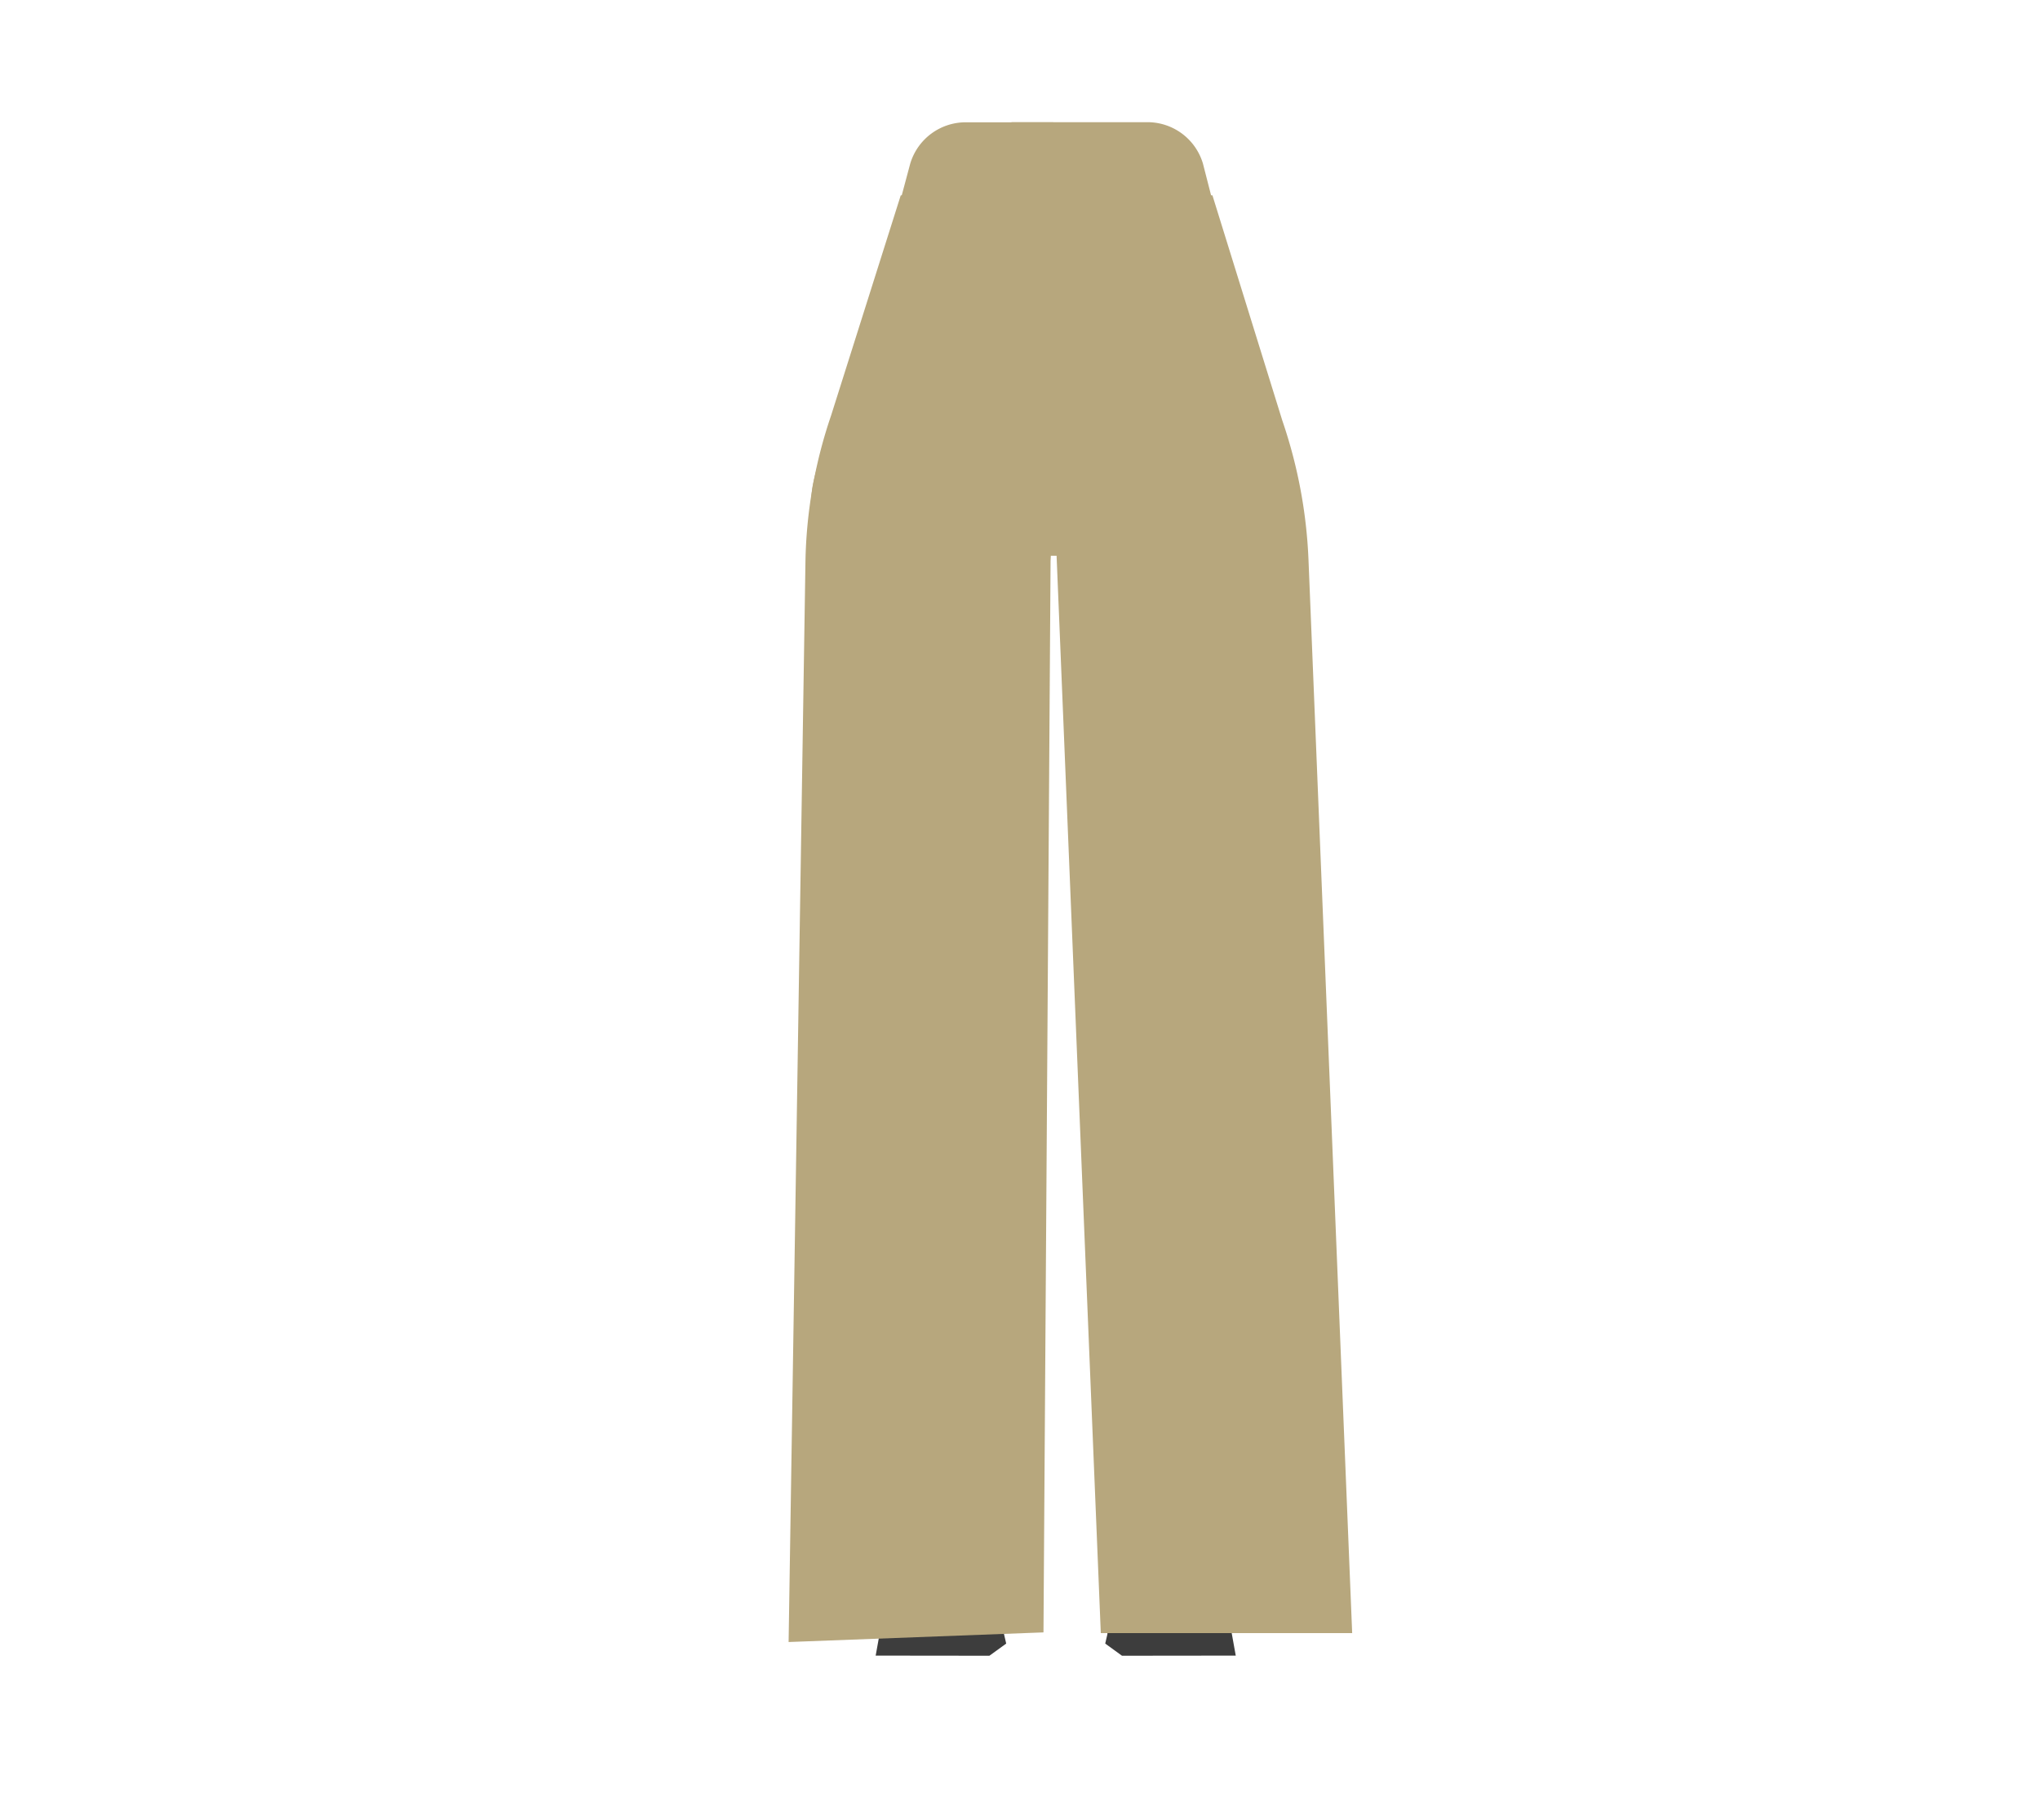 <svg xmlns="http://www.w3.org/2000/svg" viewBox="0 0 788 702.8"><defs><style>.cls-1{fill:#cd766d;}.cls-2{fill:#b7a77d;}.cls-3{fill:#d18d7e;}.cls-4{fill:#3d3d3d;}</style></defs><g id="Calque_3" data-name="Calque 3"><polygon class="cls-1" points="495.51 317.85 501.39 313.75 502.3 312.64 501.37 311.37 495.65 313.53 490.12 310.98 489.11 312.18 489.77 313.34 495.51 317.85"/><path class="cls-2" d="M399.93,192.7V148.84s-38.69-58.23-39.64-58.23-24,29.34-24,29.34l-3,19L326.79,213s11.89,158.16,11.87,159.73c0,.56.37,4.78.84,10a24.13,24.13,0,0,0,24,21.95h0c11.78,0,17.84-4.5,19.8-16.11L386,372.93s9.91-86.71,8.6-88.82c-.88-1.41,7.46-51.65,5.37-53.75S399.93,192.7,399.93,192.7Z"/><path class="cls-3" d="M382.6,402.2c-.23-.93-7.53-41.16-19.22-41.16h0a22.06,22.06,0,0,0-21.88,19.23l-1,7.51s-5.12,69.14-4.09,70.72,20.48,120.82,20.5,123.71A12.76,12.76,0,0,0,369,594.88h0c7.88.44,9-4.31,8.14-12.16l13.25-131.65Z"/><path class="cls-3" d="M368.27,569.32c-5-.12-12.4,1.3-11.74,16.11.23,5.22-1.85,28.11-6.16,33.78-1.19,1.56-2,5.95-5.6,8.67a3.69,3.69,0,0,0-1.48,3.47l-1,5.6,35.21,1,10.37-7-7.28-28.37-2.49-18.47-.81-4.38C376,569.45,375.65,569.48,368.27,569.32Z"/><path class="cls-2" d="M406.89,47.23l-33.86,0a22.36,22.36,0,0,0-21.44,16L335.05,125s-19.79,51-21.38,64.21c-6.18,51.44,18.94,250.31,20.27,269.59,1.68,24.38,17.34,96.18,17.34,96.18l29.09,0s11-76.07,11.51-101.64c.31-16.92,8-180.71,12-218.48,1.11-10.46,4.29-45.2,4.29-45.2Z"/><polygon class="cls-4" points="355.76 595.76 379.35 594.57 388.67 634.76 382.18 639.46 338.25 639.41 340.51 626.86 347.61 611.8 355.76 595.76"/><path class="cls-3" d="M433,402.2c.22-.93,7.52-41.16,19.21-41.16h0a22.08,22.08,0,0,1,21.89,19.23l1,7.51s5.13,69.14,4.09,70.72-20.48,120.82-20.5,123.71a12.76,12.76,0,0,1-12,12.67h0c-7.88.44-9-4.31-8.14-12.16L425.21,451.07Z"/><path class="cls-3" d="M447.31,569.32c5-.12,12.41,1.3,11.75,16.11-.23,5.22,1.84,28.11,6.16,33.78,1.19,1.56,2,5.95,5.59,8.67a3.67,3.67,0,0,1,1.48,3.47l1,5.6-35.2,1-10.38-7L435,602.6l2.49-18.47.82-4.38C439.61,569.45,439.94,569.48,447.31,569.32Z"/><path class="cls-2" d="M390.71,47.19h52.53a22.34,22.34,0,0,1,21.43,16L480.53,125s19.79,51,21.38,64.21c6.19,51.44-18.94,250.31-20.27,269.59C480,483.15,464.3,555,464.3,555l-29.09,0s-11-76.07-11.51-101.64c-.31-16.92-8-180.71-12-218.48-1.1-10.46-4.29-45.2-4.29-45.2Z"/><polygon class="cls-4" points="459.82 595.76 436.23 594.57 426.92 634.76 433.4 639.46 477.34 639.41 475.08 626.86 467.97 611.8 459.82 595.76"/><path class="cls-2" d="M347.94,75.43H468.33l27,87a189.48,189.48,0,0,1,10.11,53.81l16.87,414.48h-97.1L408.13,214.62l-2.31,0-2.75,415.82-98.45,3.72,6.5-416.9a184,184,0,0,1,9.9-56.76Z"/></g></svg>